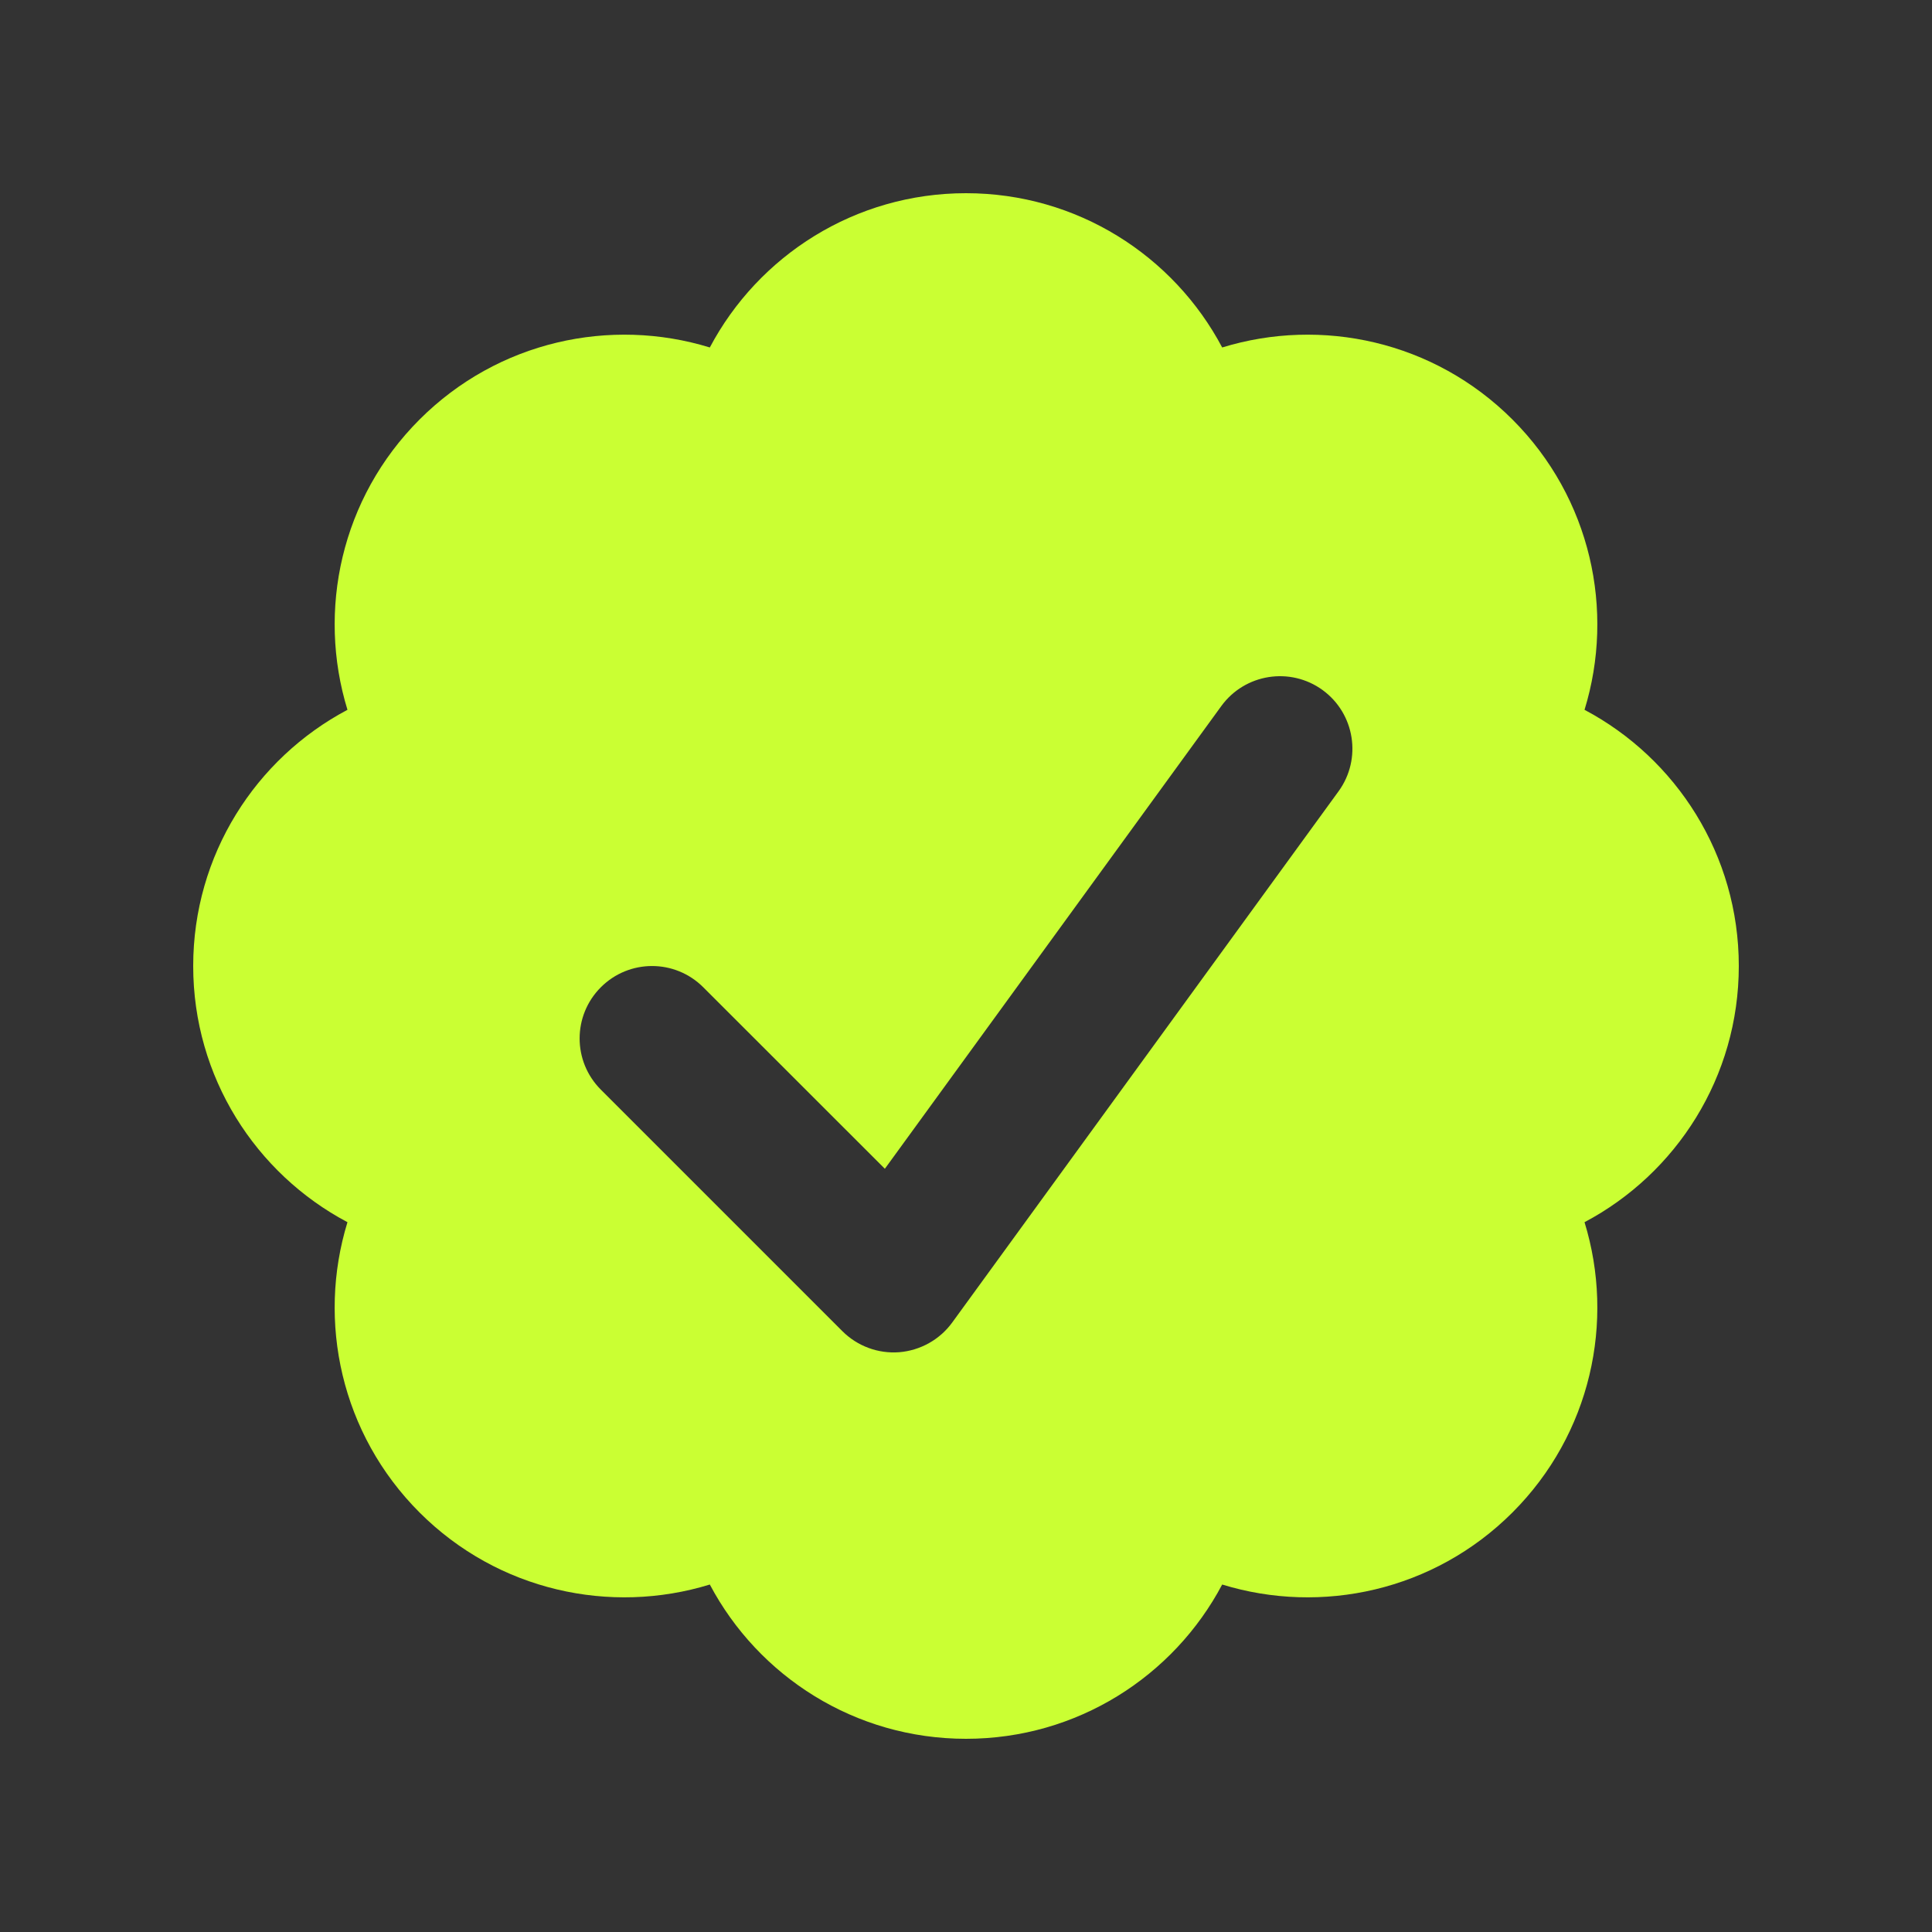 <svg width="20" height="20" viewBox="0 0 20 20" fill="none" xmlns="http://www.w3.org/2000/svg">
<rect x="0" y="0" width="20" height="20" fill="#333333" stroke="none"/>
<path fill-rule="evenodd" clip-rule="evenodd" d="M16.403 12.652C17.353 12.149 18 11.15 18 10C18 8.85 17.353 7.851 16.403 7.348C16.719 6.32 16.47 5.156 15.657 4.343C14.844 3.53 13.68 3.281 12.652 3.597C12.149 2.647 11.15 2 10 2C8.85 2 7.851 2.647 7.348 3.597C6.32 3.281 5.156 3.53 4.343 4.343C3.53 5.156 3.281 6.32 3.597 7.348C2.647 7.851 2 8.85 2 10C2 11.15 2.647 12.149 3.597 12.652C3.281 13.68 3.53 14.844 4.343 15.657C5.156 16.47 6.32 16.719 7.348 16.403C7.851 17.353 8.85 18 10 18C11.15 18 12.149 17.353 12.652 16.403C13.68 16.719 14.844 16.47 15.657 15.657C16.47 14.844 16.719 13.68 16.403 12.652ZM13.857 8.191C14.1 7.856 14.026 7.387 13.691 7.143C13.356 6.9 12.887 6.974 12.643 7.309L9.16 12.099L7.28 10.22C6.987 9.927 6.513 9.927 6.22 10.22C5.927 10.513 5.927 10.987 6.22 11.28L8.72 13.78C8.875 13.935 9.09 14.015 9.309 13.998C9.527 13.98 9.728 13.868 9.857 13.691L13.857 8.191Z" fill="#CAFF33"/>
</svg>
